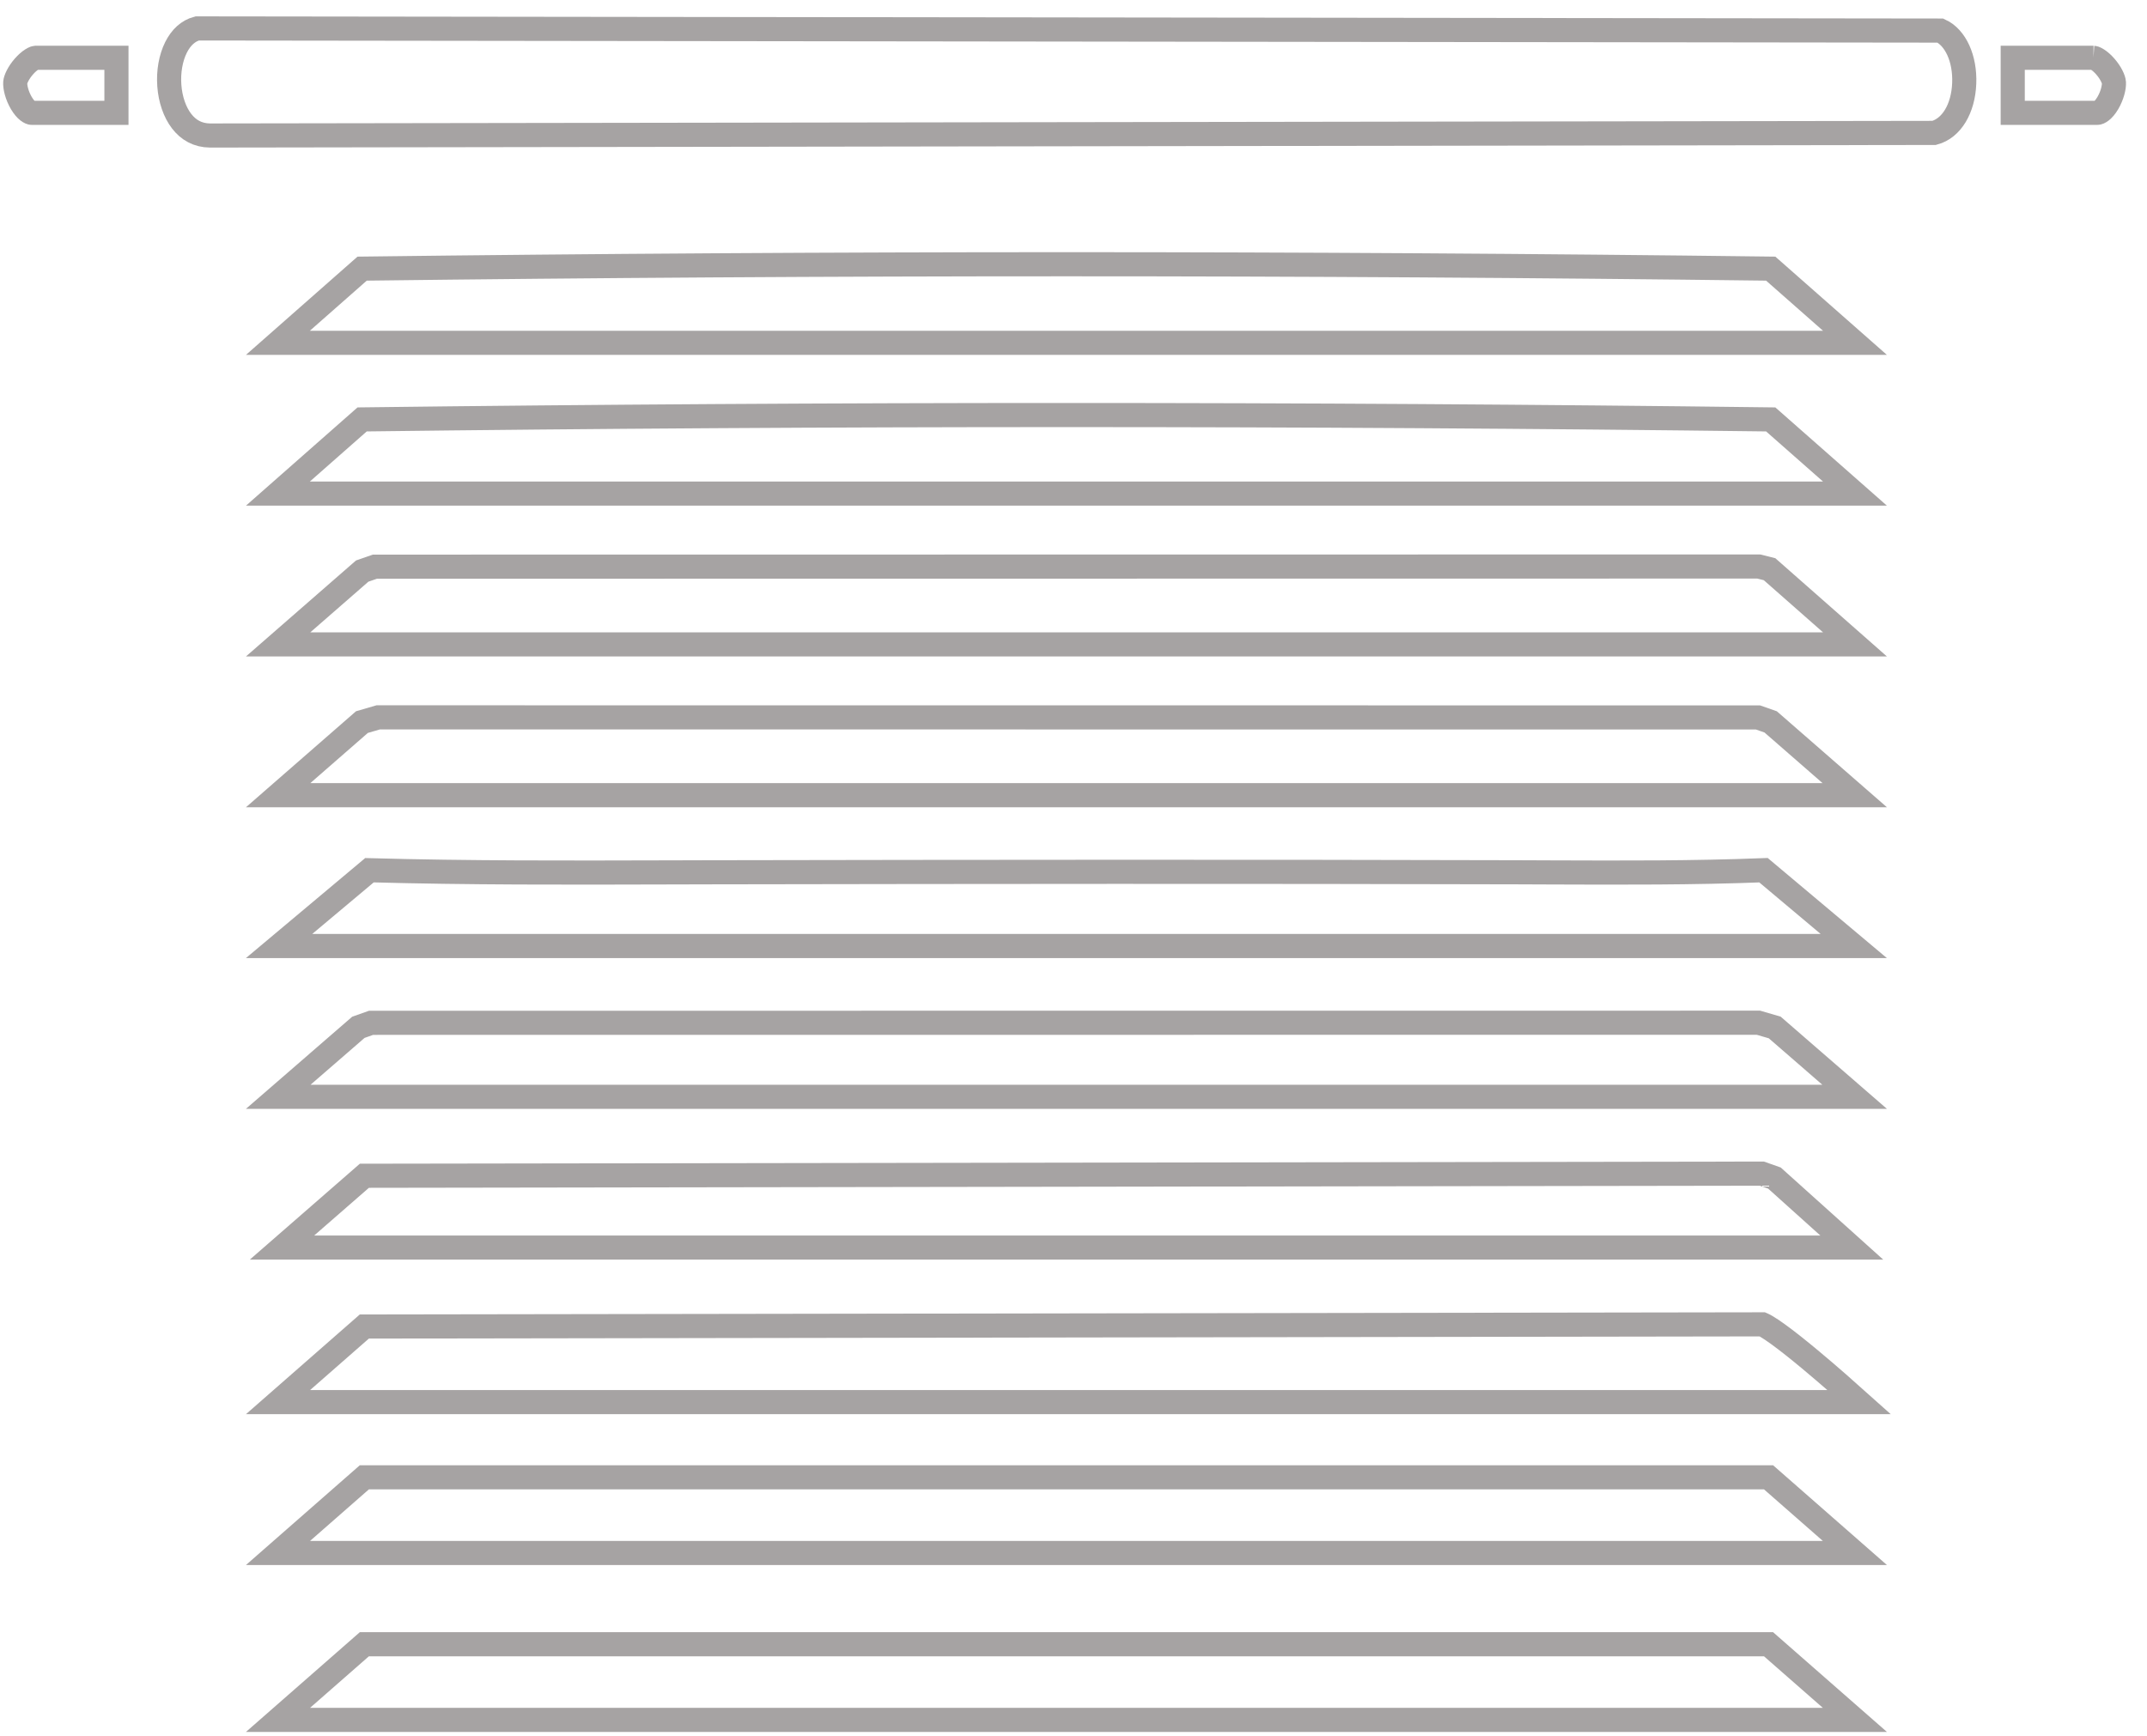 <svg width="89" height="72" viewBox="0 0 89 72" fill="none" xmlns="http://www.w3.org/2000/svg">
<path d="M7.296 1.966C7.505 1.548 7.804 1.276 8.175 1.179L80.435 1.268C81.06 1.555 81.465 2.428 81.423 3.459C81.382 4.501 80.902 5.317 80.176 5.511L8.707 5.619C8.194 5.614 7.811 5.389 7.531 5.027C7.241 4.652 7.061 4.121 7.019 3.548C6.977 2.975 7.077 2.405 7.296 1.966Z" stroke="#A6A3A3"/>
<path d="M75.014 56.355C75.821 57.026 76.635 57.748 77.071 58.139H11.525L15.103 55.004L73.057 54.914C73.078 54.923 73.128 54.946 73.216 54.996C73.344 55.071 73.506 55.179 73.697 55.317C74.078 55.592 74.542 55.962 75.014 56.355Z" stroke="#A6A3A3"/>
<path d="M73.312 61.257L76.891 64.394H11.524L15.103 61.257H73.312Z" stroke="#A6A3A3"/>
<path d="M73.312 68.179L76.891 71.315H11.524L15.103 68.179H73.312Z" stroke="#A6A3A3"/>
<path d="M73.402 11.139L76.894 14.215H11.52L15.012 11.139C34.422 10.896 54.001 10.896 73.402 11.139Z" stroke="#A6A3A3"/>
<path d="M73.402 17.391L76.894 20.467H11.52L15.012 17.391C34.422 17.149 54.001 17.149 73.402 17.391Z" stroke="#A6A3A3"/>
<path d="M73.354 23.602L76.895 26.72H11.529L15.014 23.68L15.54 23.497L72.905 23.49L73.354 23.602Z" stroke="#A6A3A3"/>
<path d="M73.4 29.933L76.886 32.973H11.529L15.003 29.942L15.679 29.745L72.875 29.749L73.4 29.933Z" stroke="#A6A3A3"/>
<path d="M29.604 36.169C40.603 36.149 51.899 36.138 62.892 36.169L62.892 36.169C63.377 36.171 63.863 36.173 64.35 36.175C67.259 36.186 70.187 36.197 73.103 36.083L76.844 39.226H11.569L15.315 36.084C19.409 36.197 23.514 36.186 27.605 36.174C28.272 36.172 28.938 36.171 29.604 36.169ZM29.604 36.169L29.604 35.669L29.604 36.169Z" stroke="#A6A3A3"/>
<path d="M73.556 48.848L76.762 51.73H11.69L15.105 48.753L73.035 48.664L73.556 48.848Z" stroke="#A6A3A3"/>
<path d="M73.568 42.604L76.881 45.479H11.534L14.856 42.597L15.383 42.411L72.893 42.407L73.568 42.604Z" stroke="#A6A3A3"/>
<path d="M4.827 2.396V4.679H1.321C1.257 4.679 1.079 4.602 0.883 4.27C0.702 3.962 0.619 3.614 0.632 3.42C0.641 3.291 0.761 3.02 0.993 2.755C1.101 2.632 1.213 2.533 1.313 2.47C1.362 2.438 1.403 2.419 1.434 2.407C1.464 2.397 1.478 2.396 1.478 2.396C1.478 2.396 1.478 2.396 1.478 2.396H4.827Z" stroke="#A6A3A3"/>
<path d="M87.629 3.419L87.629 3.42C87.642 3.614 87.559 3.962 87.378 4.27C87.182 4.602 87.004 4.679 86.94 4.679H83.434V2.396H86.783L86.782 2.396C86.782 2.396 86.797 2.397 86.827 2.407C86.858 2.419 86.899 2.438 86.948 2.47C87.049 2.534 87.161 2.632 87.269 2.755C87.501 3.02 87.62 3.29 87.629 3.419Z" stroke="#A6A3A3"/>
</svg>
